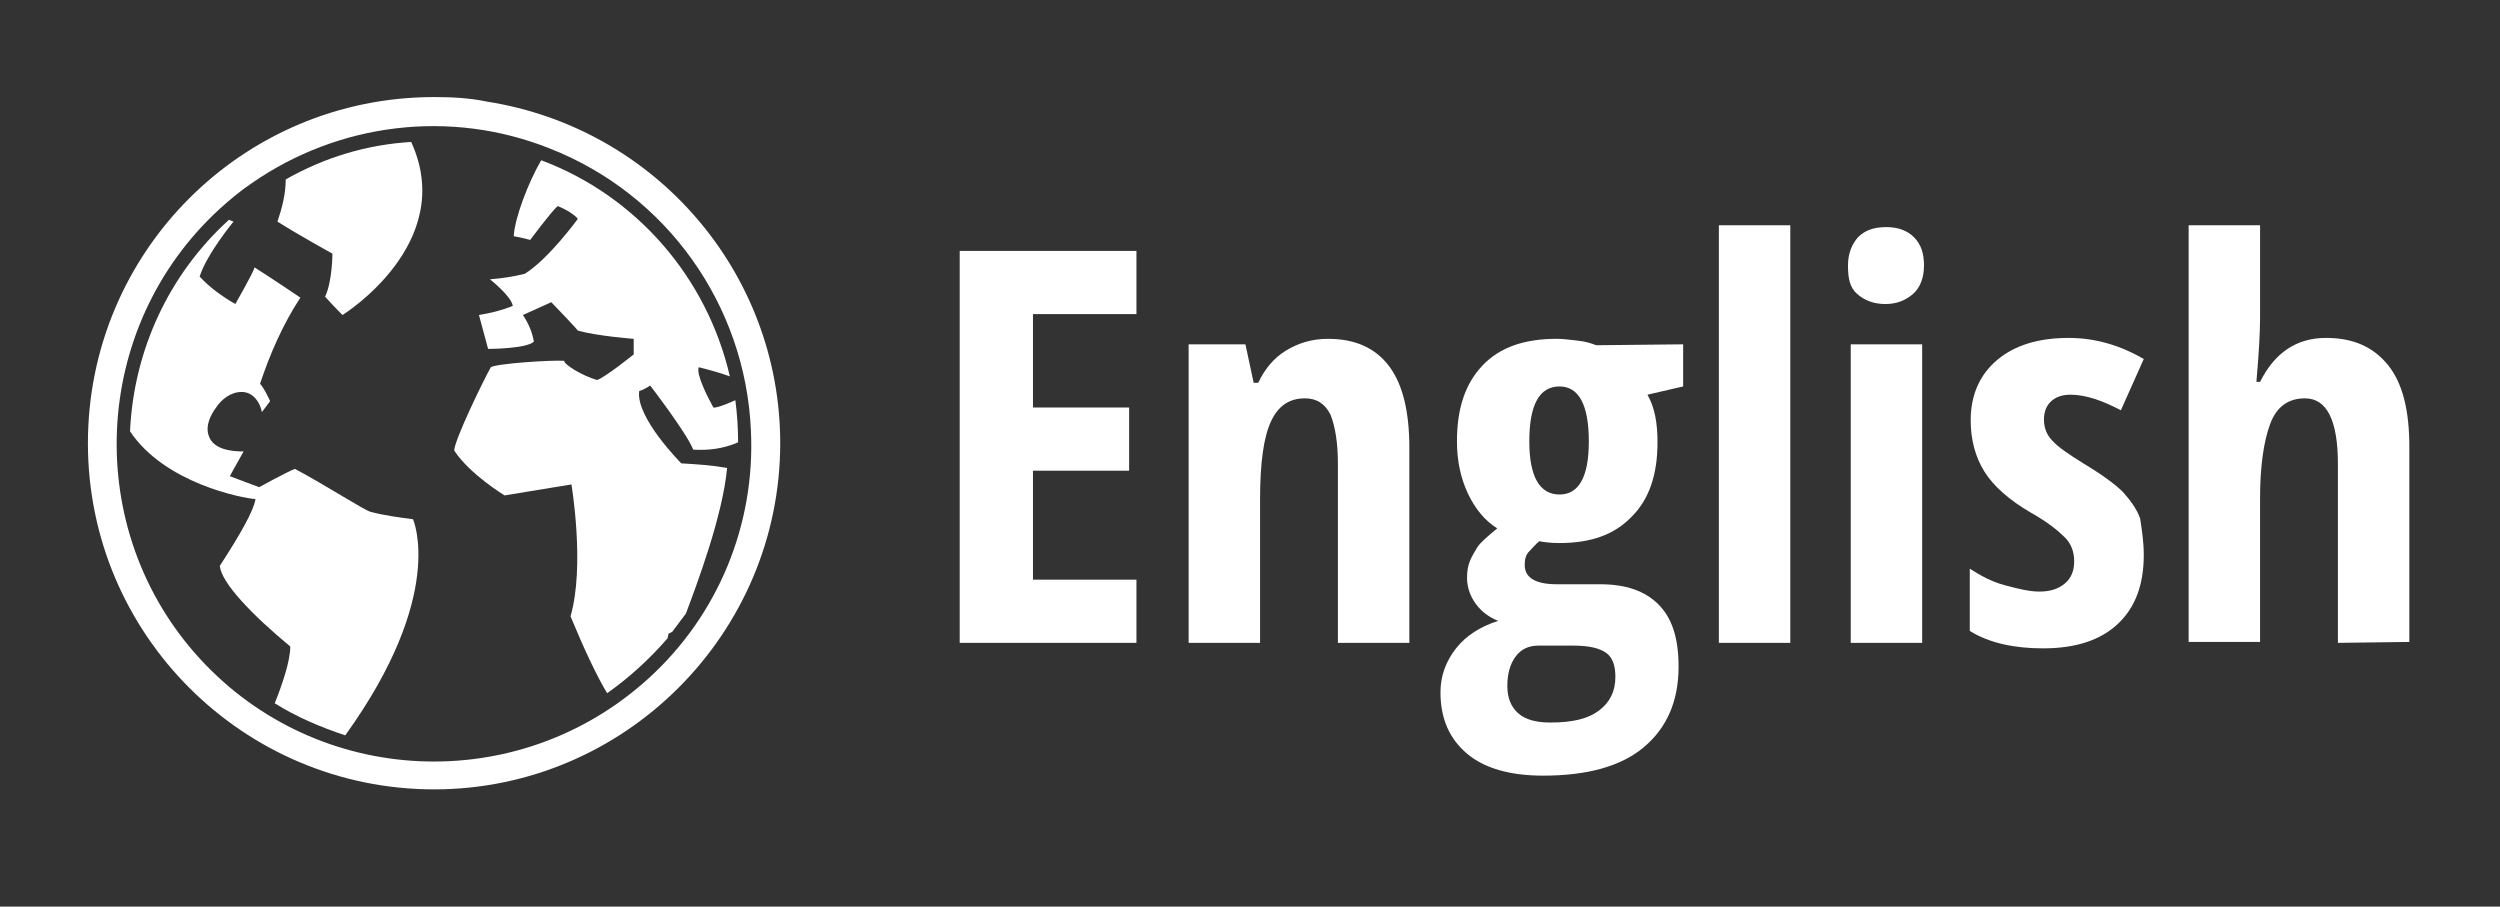<?xml version="1.0" encoding="utf-8"?>
<!-- Generator: Adobe Illustrator 22.1.0, SVG Export Plug-In . SVG Version: 6.00 Build 0)  -->
<svg version="1.1" id="Calque_1" xmlns="http://www.w3.org/2000/svg" xmlns:xlink="http://www.w3.org/1999/xlink" x="0px" y="0px"
	 viewBox="0 0 273 99" style="enable-background:new 0 0 273 99;" xml:space="preserve">
<rect x="0" y="0" width="273" height="99" fill="#333333" stroke="none"/>
<style type="text/css">
	.st0{fill:#FFFFFF;}
</style>
<title>world</title>
<g>
	<path class="st0" d="M47.4,10.6c-20.9,0-37.8,16.9-37.8,37.8c0,20.9,17,37.8,37.8,37.8s37.8-17,37.8-37.8c0-18.6-13.6-34.4-32-37.3
		C51.3,10.7,49.4,10.6,47.4,10.6z M70.8,74.1C56.6,87,34.7,86,21.8,71.9S9.9,35.7,24,22.8c1.1-1,2.3-2,3.5-2.8
		c9.5-6.6,21.7-8.1,32.5-3.8l0,0c12.8,5,21.4,17.1,22,30.8l0,0C82.5,57.3,78.4,67.2,70.8,74.1L70.8,74.1z"/>
	<path class="st0" d="M31.2,19.6c0,1.6-0.4,3.1-0.9,4.6c2.2,1.4,6,3.5,6,3.5s0,3-0.8,4.7c0.9,1,1.9,2,1.9,2s12.6-7.8,7.5-18.9
		C40,15.8,35.4,17.2,31.2,19.6C31.1,21,35.3,17.2,31.2,19.6z"/>
	<path class="st0" d="M71,42.1c0,0,4,5.2,4.7,7c1.7,0.1,3.3-0.1,4.9-0.8c0-1.5-0.1-3.1-0.3-4.6c-0.2,0.1-2,0.9-2.4,0.8
		c-0.6-1.1-1.9-3.6-1.6-4.4c1.2,0.3,2.3,0.6,3.4,1c-2.5-10.8-10.2-19.7-20.6-23.6c-1.4,2.4-2.9,6.3-3,8.3c0.7,0.1,1.8,0.4,1.8,0.4
		s2.3-3.1,3-3.7c1.7,0.7,2.2,1.4,2.2,1.4s-3.2,4.4-5.8,6c-1.2,0.3-2.5,0.5-3.8,0.6c0,0,2.3,1.8,2.5,2.9c-1.2,0.5-2.5,0.8-3.7,1
		l1,3.7c0,0,4.2,0,5-0.8c-0.2-1.1-0.6-2-1.2-2.9l3.1-1.4c0,0,2.7,2.8,2.9,3.1c2.1,0.6,6.1,0.9,6.1,0.9v1.7c0,0-3.1,2.5-4,2.8
		c-1.7-0.5-3.6-1.7-3.6-2.1c-1.4-0.1-7.4,0.3-8,0.7c-0.8,1.4-4,8-4,9.1c1.7,2.6,5.5,4.9,5.5,4.9l7.3-1.2c0,0,1.5,8.9-0.1,14.4
		c1.4,3.4,2.9,6.6,4,8.4c2.4-1.7,4.6-3.7,6.6-6l0.1-0.5l0.4-0.2c0.5-0.7,1-1.3,1.5-2c1.2-3.2,4-10.6,4.5-15.9
		c-1.7-0.3-3.3-0.4-5-0.5c0,0-5-5-4.6-7.9C70.2,42.6,70.7,42.3,71,42.1z"/>
	<path class="st0" d="M40.5,55.9c-0.6-0.1-4.9-2.9-8.3-4.7c-1,0.4-3.9,2-3.9,2L25.1,52c0,0,0.7-1.3,1.5-2.7c-1.3,0-3.3-0.2-3.8-1.7
		c-0.4-1.1,0.2-2.3,0.8-3.1c0.6-0.9,1.6-1.7,2.8-1.7s2,1.1,2.2,2.2l0.9-1.2c-0.3-0.6-0.6-1.3-1.1-1.9c1.1-3.3,2.5-6.5,4.4-9.4
		c0,0-2.8-1.9-5-3.3c-0.1,0.5-2.1,4-2.1,4c-1.4-0.8-2.8-1.8-3.9-3c0.8-2.5,3.7-6,3.7-6L25,24c-6.6,6-10.4,14.3-10.8,23.1
		c3.8,5.7,12.3,7.3,13.7,7.4c-0.2,1.3-1.7,3.9-3.9,7.3c0.2,1.9,3.6,5.4,7.7,8.8c0,1.6-0.9,4.2-1.7,6.2c2.4,1.5,5,2.6,7.7,3.5
		c11.1-15.4,7.4-23.6,7.4-23.6C43.6,56.5,42,56.3,40.5,55.9C39.9,55.8,42.8,56.5,40.5,55.9z"/>
</g>
<g>
	<path class="st0" d="M124.1,70.2h-19.3V27.4h19.3v6.9h-11.3v10.2h10.5v6.9h-10.5v11.9h11.3V70.2z"/>
	<path class="st0" d="M146.1,70.2V50.7c0-2.4-0.3-4.1-0.8-5.4c-0.6-1.2-1.5-1.8-2.8-1.8c-1.7,0-2.9,0.8-3.7,2.5
		c-0.8,1.7-1.2,4.5-1.2,8.5v15.7h-7.8V37.6h6.2l0.9,4.2h0.5c0.7-1.5,1.7-2.7,3-3.5c1.3-0.8,2.8-1.3,4.6-1.3c3,0,5.2,1,6.7,3
		c1.5,2,2.2,5,2.2,8.9v21.3C153.9,70.2,146.1,70.2,146.1,70.2z"/>
	<path class="st0" d="M183.8,37.6v4.6l-3.9,0.9c0.8,1.4,1.1,3.1,1.1,5.2c0,3.5-0.9,6.2-2.8,8.1c-1.9,2-4.5,2.9-7.9,2.9
		c-1,0-1.7-0.1-2.2-0.2c-0.4,0.3-0.7,0.7-1.1,1.1s-0.5,0.9-0.5,1.5c0,1.4,1.2,2.1,3.5,2.1h4.7c2.8,0,4.9,0.7,6.4,2.2
		s2.2,3.7,2.2,6.8c0,3.8-1.3,6.7-3.8,8.8s-6.2,3.1-11,3.1c-3.6,0-6.4-0.8-8.3-2.4s-2.9-3.8-2.9-6.7c0-1.8,0.6-3.4,1.7-4.8
		s2.7-2.4,4.6-3c-1-0.4-1.8-1-2.4-1.8s-1-1.8-1-2.9c0-0.7,0.1-1.3,0.3-1.8s0.5-1,0.8-1.5s1.1-1.2,2.2-2.1c-1.3-0.8-2.4-2.1-3.2-3.8
		s-1.2-3.6-1.2-5.7c0-3.6,0.9-6.3,2.8-8.3s4.6-2.9,8.1-2.9c0.7,0,1.4,0.1,2.3,0.2s1.5,0.3,2,0.5L183.8,37.6L183.8,37.6z M164.6,74.9
		c0,1.3,0.4,2.3,1.2,3s2,1,3.5,1c2.4,0,4.1-0.4,5.3-1.3s1.8-2.1,1.8-3.7c0-1.2-0.3-2.1-1-2.6s-1.8-0.8-3.6-0.8H168
		c-1.1,0-1.9,0.4-2.5,1.2S164.6,73.6,164.6,74.9z M167,48.2c0,3.8,1.1,5.8,3.3,5.8c2.1,0,3.2-1.9,3.2-5.8c0-4-1.1-6-3.2-6
		C168.1,42.2,167,44.2,167,48.2z"/>
	<path class="st0" d="M195.5,70.2h-7.8V24.6h7.8V70.2z"/>
	<path class="st0" d="M201.8,29c0-1.3,0.4-2.3,1.1-3.1c0.8-0.8,1.8-1.1,3.1-1.1c1.3,0,2.3,0.4,3,1.1c0.8,0.8,1.1,1.8,1.1,3.1
		c0,1.3-0.4,2.4-1.2,3.1c-0.8,0.7-1.8,1.1-3,1.1c-1.3,0-2.3-0.4-3.1-1.1C202,31.4,201.8,30.4,201.8,29z M209.9,70.2h-7.8V37.6h7.8
		V70.2z"/>
	<path class="st0" d="M234.1,60.6c0,3.2-0.9,5.7-2.8,7.5s-4.6,2.7-8.2,2.7c-3.2,0-5.9-0.6-8-1.9v-6.8c1.1,0.7,2.3,1.4,3.8,1.8
		c1.5,0.4,2.7,0.7,3.8,0.7c1.2,0,2.1-0.3,2.8-0.9c0.7-0.6,1-1.4,1-2.4s-0.3-1.9-1-2.6s-1.9-1.7-3.7-2.7c-2.4-1.4-4.1-2.9-5.1-4.5
		s-1.5-3.5-1.5-5.6c0-2.8,1-5,2.9-6.6s4.5-2.4,7.8-2.4c2.9,0,5.6,0.8,8.2,2.3l-2.5,5.6c-2.1-1.1-3.9-1.7-5.5-1.7
		c-1,0-1.7,0.3-2.2,0.8s-0.7,1.2-0.7,1.9c0,0.9,0.3,1.7,0.9,2.3c0.6,0.7,1.8,1.5,3.4,2.5c2,1.2,3.5,2.3,4.3,3.1
		c0.8,0.9,1.5,1.8,1.9,2.9C233.9,57.9,234.1,59.2,234.1,60.6z"/>
	<path class="st0" d="M255.3,70.2V50.7c0-4.8-1.2-7.2-3.6-7.2c-1.8,0-3.1,0.9-3.8,2.8c-0.7,1.9-1.1,4.6-1.1,8.1v15.7H239V24.6h7.8
		v10.1c0,1.3-0.1,3.6-0.4,7h0.4c1.6-3.2,4-4.8,7.2-4.8c3,0,5.2,1,6.8,3s2.3,5,2.3,8.9v21.3L255.3,70.2L255.3,70.2z"/>
</g>
</svg>
